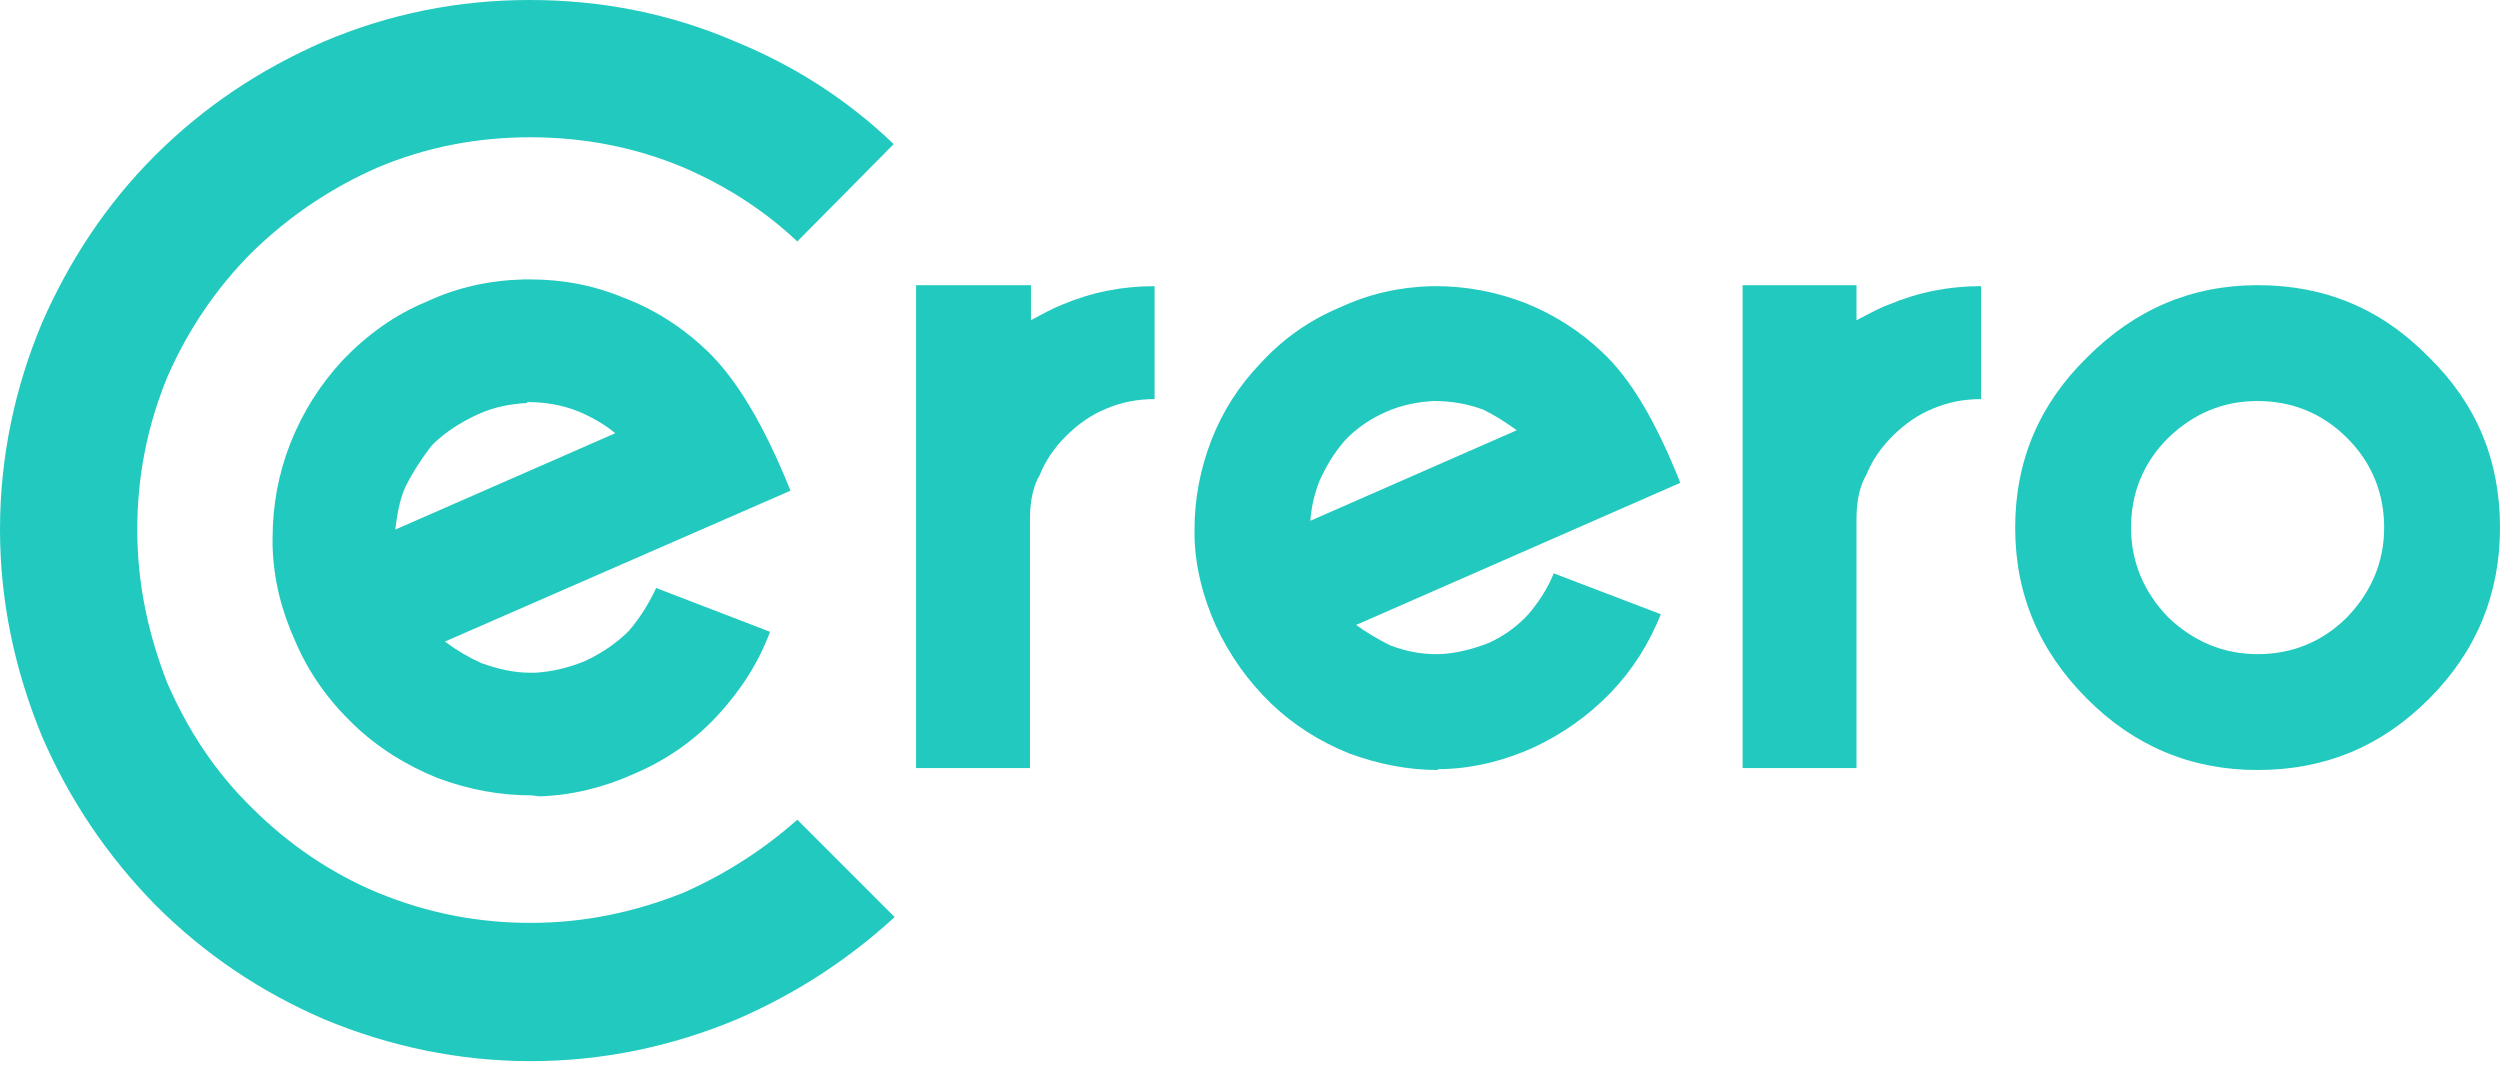 <svg width="109" height="47" viewBox="0 0 109 47" fill="none" xmlns="http://www.w3.org/2000/svg">
    <path
        d="M34.763 10.527C33.32 9.168 31.664 8.107 29.797 7.301C27.674 6.409 25.425 5.985 23.133 5.985C20.798 5.985 18.591 6.409 16.469 7.301C14.431 8.192 12.606 9.423 10.993 10.993C9.423 12.564 8.192 14.389 7.301 16.426C6.409 18.591 5.985 20.798 5.985 23.09C5.985 25.425 6.452 27.632 7.301 29.797C8.192 31.834 9.38 33.659 10.993 35.23C12.564 36.8 14.431 38.074 16.469 38.922C18.634 39.814 20.841 40.238 23.133 40.238C25.467 40.238 27.674 39.771 29.797 38.922C31.622 38.116 33.277 37.055 34.763 35.739L39.007 39.984C36.97 41.851 34.678 43.337 32.131 44.44C29.287 45.629 26.274 46.266 23.133 46.266C20.034 46.266 16.978 45.629 14.134 44.44C11.375 43.252 8.914 41.597 6.791 39.474C4.669 37.31 3.014 34.848 1.825 32.089C0.637 29.203 0 26.189 0 23.09C0 19.949 0.637 16.936 1.825 14.092C3.014 11.375 4.627 8.914 6.749 6.791C8.914 4.627 11.375 3.014 14.092 1.825C16.978 0.594 19.992 0 23.09 0C26.231 0 29.245 0.594 32.089 1.825C34.678 2.886 36.97 4.372 38.965 6.282L34.763 10.527Z"
        fill="#21C9BE" />
    <path
        d="M23.175 34.678C21.775 34.678 20.416 34.423 19.058 33.914C17.7 33.362 16.469 32.598 15.408 31.579C14.304 30.518 13.455 29.33 12.861 27.929C12.267 26.613 11.927 25.255 11.885 23.812V23.472C11.885 22.029 12.139 20.671 12.649 19.355C13.201 17.954 13.965 16.766 14.941 15.705C16.002 14.601 17.233 13.71 18.591 13.158C19.949 12.521 21.35 12.224 22.836 12.182H23.09C24.534 12.182 25.892 12.437 27.208 12.988C28.566 13.498 29.797 14.304 30.858 15.323C32.131 16.554 33.32 18.549 34.466 21.393L19.398 27.972C19.907 28.354 20.416 28.651 20.968 28.905C21.69 29.16 22.369 29.33 23.09 29.33H23.345C24.067 29.287 24.788 29.118 25.51 28.82C26.231 28.481 26.868 28.056 27.42 27.505C27.929 26.91 28.311 26.274 28.608 25.637L33.574 27.547C33.065 28.905 32.301 30.094 31.282 31.198C30.264 32.301 29.033 33.15 27.632 33.744C26.316 34.338 24.916 34.678 23.515 34.721L23.175 34.678ZM22.963 17.573C22.241 17.615 21.52 17.742 20.798 18.082C20.077 18.421 19.398 18.846 18.846 19.398C18.379 19.992 17.997 20.586 17.657 21.265C17.403 21.86 17.318 22.454 17.233 23.09L26.826 18.888C26.359 18.506 25.849 18.209 25.255 17.954C24.534 17.657 23.77 17.53 23.006 17.53L22.963 17.573Z"
        fill="#21C9BE" />
    <path
        d="M46.308 13.283C47.624 12.732 48.94 12.477 50.34 12.477V17.401C49.619 17.401 48.897 17.528 48.218 17.825C47.581 18.08 46.987 18.504 46.478 19.013C45.968 19.523 45.586 20.075 45.332 20.711C45.077 21.136 44.907 21.772 44.907 22.621V33.487H39.941V12.434H44.95V13.962C45.417 13.708 45.883 13.453 46.308 13.283Z"
        fill="#21C9BE" />
    <path
        d="M62.692 33.572C61.376 33.572 60.103 33.318 58.829 32.851C57.556 32.341 56.41 31.62 55.434 30.686C54.415 29.71 53.609 28.564 53.014 27.29C52.463 26.059 52.123 24.786 52.081 23.428V23.088C52.081 21.73 52.335 20.457 52.802 19.226C53.312 17.91 54.033 16.806 54.967 15.83C55.943 14.769 57.089 13.962 58.405 13.411C59.678 12.816 60.994 12.519 62.395 12.477H62.607C63.965 12.477 65.239 12.732 66.47 13.198C67.743 13.708 68.889 14.429 69.865 15.363C71.096 16.509 72.2 18.377 73.261 21.051L59.127 27.248C59.593 27.587 60.103 27.884 60.612 28.139C61.291 28.394 61.928 28.521 62.607 28.521H62.819C63.498 28.479 64.177 28.309 64.857 28.054C65.536 27.757 66.13 27.333 66.639 26.781C67.106 26.229 67.488 25.635 67.743 24.998L72.412 26.781C71.903 28.054 71.181 29.2 70.247 30.177C69.271 31.195 68.125 32.002 66.852 32.596C65.621 33.148 64.305 33.487 62.989 33.53H62.692V33.572ZM62.48 17.485C61.801 17.528 61.121 17.655 60.442 17.952C59.763 18.249 59.127 18.674 58.617 19.226C58.15 19.777 57.811 20.329 57.514 21.008C57.301 21.56 57.174 22.112 57.132 22.706L66.13 18.759C65.663 18.419 65.196 18.122 64.687 17.867C64.008 17.613 63.286 17.485 62.565 17.485H62.48Z"
        fill="#21C9BE" />
    <path
        d="M82.344 13.283C83.66 12.732 84.976 12.477 86.376 12.477V17.401C85.655 17.401 84.933 17.528 84.254 17.825C83.618 18.08 83.023 18.504 82.514 19.013C82.005 19.523 81.623 20.075 81.368 20.711C81.113 21.136 80.943 21.772 80.943 22.621V33.487H75.977V12.434H80.943V13.962C81.453 13.708 81.877 13.453 82.344 13.283Z"
        fill="#21C9BE" />
    <path
        d="M91.003 30.474C88.923 28.394 87.862 25.932 87.862 23.003C87.862 20.075 88.923 17.613 91.003 15.575C93.083 13.495 95.545 12.434 98.431 12.434C101.36 12.434 103.822 13.453 105.901 15.575C107.981 17.613 109 20.075 109 23.003C109 25.89 107.981 28.394 105.901 30.474C103.822 32.554 101.36 33.572 98.431 33.572C95.502 33.572 93.04 32.511 91.003 30.474ZM94.526 19.098C93.465 20.16 92.913 21.475 92.913 23.003C92.913 24.489 93.465 25.805 94.526 26.908C95.63 27.969 96.945 28.521 98.431 28.521C99.959 28.521 101.275 27.969 102.336 26.908C103.397 25.805 103.949 24.489 103.949 23.003C103.949 21.475 103.397 20.16 102.336 19.098C101.275 18.037 99.959 17.485 98.431 17.485C96.903 17.485 95.63 18.037 94.526 19.098Z"
        fill="#21C9BE" />
</svg>
